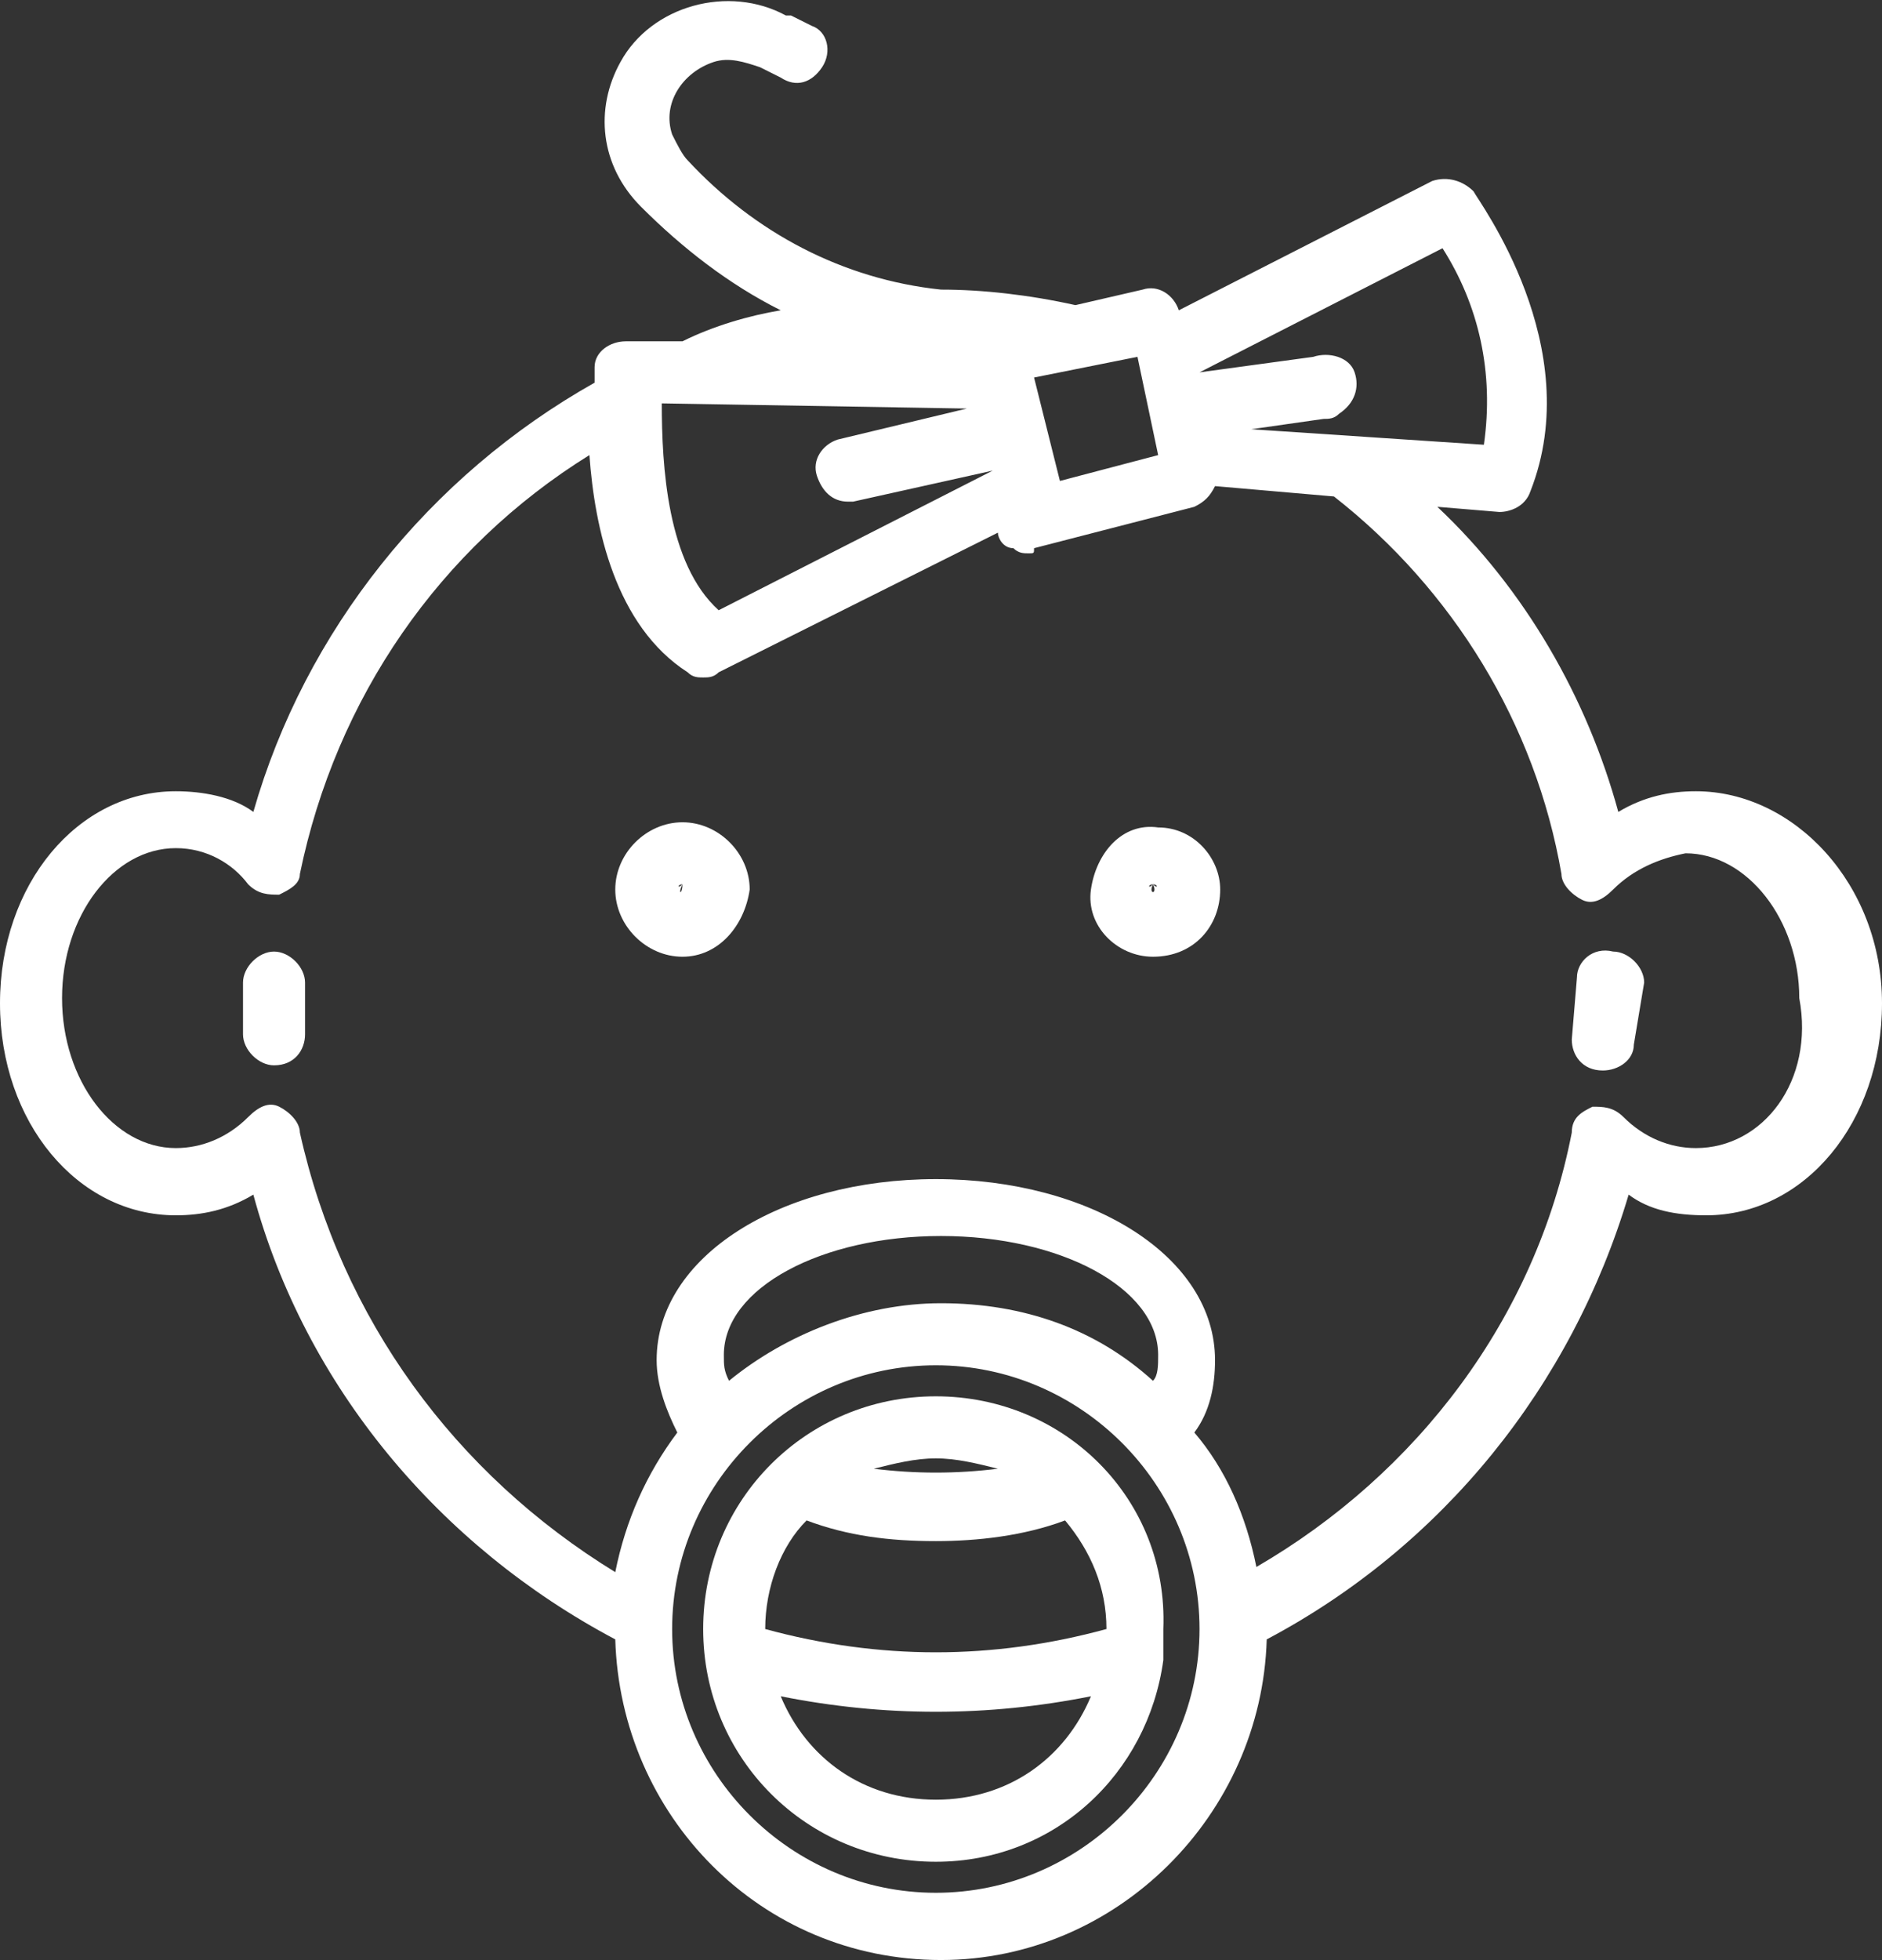 <?xml version="1.0" encoding="utf-8"?>
<!-- Generator: Adobe Illustrator 23.0.6, SVG Export Plug-In . SVG Version: 6.00 Build 0)  -->
<svg version="1.1" id="_ÎÓÈ_1" xmlns="http://www.w3.org/2000/svg" xmlns:xlink="http://www.w3.org/1999/xlink" x="0px" y="0px"
	 viewBox="0 0 36.4 37.9" style="enable-background:new 0 0 36.4 37.9;" xml:space="preserve">
<rect x="0" y="0" width="36.4" height="37.9" fill="#333333" stroke="none"/>
<style type="text/css">
	.st0{fill:#FFFFFF;}
</style>
<g id="icon">
	<path class="st0" d="M13.2,18.5c-0.7,0-1.3-0.6-1.3-1.3s0.6-1.3,1.3-1.3s1.3,0.6,1.3,1.3l0,0C14.4,17.9,13.9,18.5,13.2,18.5z
		 M13.2,17.1C13.1,17.1,13.1,17.2,13.2,17.1C13.1,17.3,13.2,17.3,13.2,17.1C13.3,17.2,13.2,17.1,13.2,17.1L13.2,17.1L13.2,17.1z"/>
	<path class="st0" d="M22.3,18.5c-0.7,0-1.3-0.6-1.2-1.3s0.6-1.3,1.3-1.2c0.7,0,1.2,0.6,1.2,1.2C23.6,17.9,23.1,18.5,22.3,18.5
		L22.3,18.5z M22.3,17.1C22.2,17.1,22.2,17.2,22.3,17.1C22.2,17.3,22.4,17.3,22.3,17.1C22.4,17.2,22.4,17.1,22.3,17.1L22.3,17.1
		L22.3,17.1z"/>
	<path class="st0" d="M18.1,27c-2.5,0-4.5,2-4.5,4.5s2,4.5,4.5,4.5c2.3,0,4.1-1.7,4.4-3.9c0-0.1,0-0.1,0-0.2c0-0.1,0-0.3,0-0.4l0,0
		C22.6,29,20.6,27,18.1,27z M18.1,28.2c0.4,0,0.8,0.1,1.2,0.2c-0.8,0.1-1.6,0.1-2.4,0C17.3,28.3,17.7,28.2,18.1,28.2z M18.1,34.8
		c-1.4,0-2.5-0.8-3-2c1,0.2,2,0.3,3,0.3s2-0.1,3-0.3C20.6,34,19.5,34.8,18.1,34.8z M14.8,31.5c0-0.8,0.3-1.6,0.8-2.1
		c0.8,0.3,1.6,0.4,2.5,0.4c0.8,0,1.7-0.1,2.5-0.4c0.5,0.6,0.8,1.3,0.8,2.1C19.2,32.1,17,32.1,14.8,31.5z"/>
	<path class="st0" d="M32.8,15.3c-0.5,0-1,0.1-1.5,0.4c-0.6-2.2-1.8-4.3-3.5-5.9L29,9.9c0.2,0,0.5-0.1,0.6-0.4
		c1.1-2.8-1-5.6-1.1-5.8c-0.2-0.2-0.5-0.3-0.8-0.2L22.8,6c-0.1-0.3-0.4-0.5-0.7-0.4l-1.3,0.3l0,0c-0.9-0.2-1.8-0.3-2.6-0.3l0,0
		c-1.9-0.2-3.6-1.1-4.9-2.5C13.2,3,13.1,2.8,13,2.6c-0.2-0.6,0.2-1.2,0.8-1.4c0.3-0.1,0.6,0,0.9,0.1l0.4,0.2l0,0
		c0.3,0.2,0.6,0.1,0.8-0.2C16.1,1,16,0.6,15.7,0.5l-0.4-0.2c0,0,0,0-0.1,0c-1.1-0.6-2.6-0.2-3.2,0.9c-0.5,0.9-0.4,2,0.4,2.8
		s1.7,1.5,2.7,2c-0.6,0.1-1.3,0.3-1.9,0.6h-1.1c-0.3,0-0.6,0.2-0.6,0.5c0,0,0,0.1,0,0.3c-3.2,1.8-5.6,4.8-6.6,8.3
		c-0.4-0.3-1-0.4-1.5-0.4c-1.9,0-3.4,1.8-3.4,4.1s1.5,4.1,3.4,4.1c0.5,0,1-0.1,1.5-0.4c1,3.7,3.6,6.8,7,8.6c0.1,3.4,2.8,6.2,6.3,6.2
		c3.4,0,6.2-2.8,6.3-6.2c3.4-1.8,5.9-4.9,7-8.6c0.4,0.3,0.9,0.4,1.5,0.4c1.9,0,3.4-1.8,3.4-4.1S34.7,15.3,32.8,15.3z M27.9,4.8
		c0.7,1.1,1,2.4,0.8,3.8l-4.5-0.3l1.4-0.2c0.1,0,0.2,0,0.3-0.1c0.3-0.2,0.4-0.5,0.3-0.8s-0.5-0.4-0.8-0.3l-2.2,0.3l0,0L27.9,4.8z
		 M22.4,8.8l-1.9,0.5l-0.5-2l2-0.4L22.4,8.8z M18.7,7.9l-2.5,0.6l0,0c-0.3,0.1-0.5,0.4-0.4,0.7c0.1,0.3,0.3,0.5,0.6,0.5h0.1l2.7-0.6
		l-5.3,2.7c-1-0.9-1.1-2.8-1.1-4L18.7,7.9z M23.2,31.5c0,2.8-2.3,5.1-5.1,5.1S13,34.3,13,31.5s2.3-5.1,5.1-5.1S23.2,28.7,23.2,31.5
		L23.2,31.5z M14,26.2c0-1.3,1.9-2.3,4.2-2.3s4.2,1,4.2,2.3c0,0.2,0,0.4-0.1,0.5c-1.1-1-2.5-1.5-4.1-1.5c-1.5,0-3,0.6-4.1,1.5
		C14,26.5,14,26.4,14,26.2z M32.8,22.2c-0.5,0-1-0.2-1.4-0.6c-0.2-0.2-0.4-0.2-0.6-0.2c-0.2,0.1-0.4,0.2-0.4,0.5
		c-0.7,3.6-3,6.6-6.1,8.4c-0.2-1-0.6-1.9-1.2-2.6c0.3-0.4,0.4-0.9,0.4-1.4c0-2-2.4-3.5-5.4-3.5s-5.4,1.5-5.4,3.5
		c0,0.5,0.2,1,0.4,1.4c-0.6,0.8-1,1.7-1.2,2.7c-3.1-1.9-5.3-4.9-6.1-8.5c0-0.2-0.2-0.4-0.4-0.5c-0.2-0.1-0.4,0-0.6,0.2
		c-0.4,0.4-0.9,0.6-1.4,0.6c-1.2,0-2.2-1.3-2.2-2.9c0-1.6,1-2.9,2.2-2.9c0.6,0,1.1,0.3,1.4,0.7c0.2,0.2,0.4,0.2,0.6,0.2
		c0.2-0.1,0.4-0.2,0.4-0.4c0.7-3.4,2.7-6.3,5.6-8.1c0.1,1.4,0.5,3.3,1.9,4.2c0.1,0.1,0.2,0.1,0.3,0.1c0.1,0,0.2,0,0.3-0.1l5.4-2.7
		c0,0.1,0.1,0.3,0.3,0.3c0.1,0.1,0.2,0.1,0.3,0.1s0.1,0,0.1-0.1l3.1-0.8c0.2-0.1,0.3-0.2,0.4-0.4l2.3,0.2c2.3,1.8,3.9,4.4,4.4,7.3
		c0,0.2,0.2,0.4,0.4,0.5s0.4,0,0.6-0.2c0.4-0.4,0.9-0.6,1.4-0.7c1.2,0,2.2,1.3,2.2,2.8C35.1,20.9,34.1,22.2,32.8,22.2z"/>
	<path class="st0" d="M5.3,20.6c-0.3,0-0.6-0.3-0.6-0.6v-1c0-0.3,0.3-0.6,0.6-0.6s0.6,0.3,0.6,0.6l0,0v1C5.9,20.3,5.7,20.6,5.3,20.6
		z"/>
	<path class="st0" d="M31,20.7L31,20.7c-0.4,0-0.6-0.3-0.6-0.6l0,0l0.1-1.2c0-0.3,0.3-0.6,0.7-0.5c0.3,0,0.6,0.3,0.6,0.6l0,0
		l-0.2,1.2C31.6,20.5,31.3,20.7,31,20.7z"/>
</g>
</svg>
